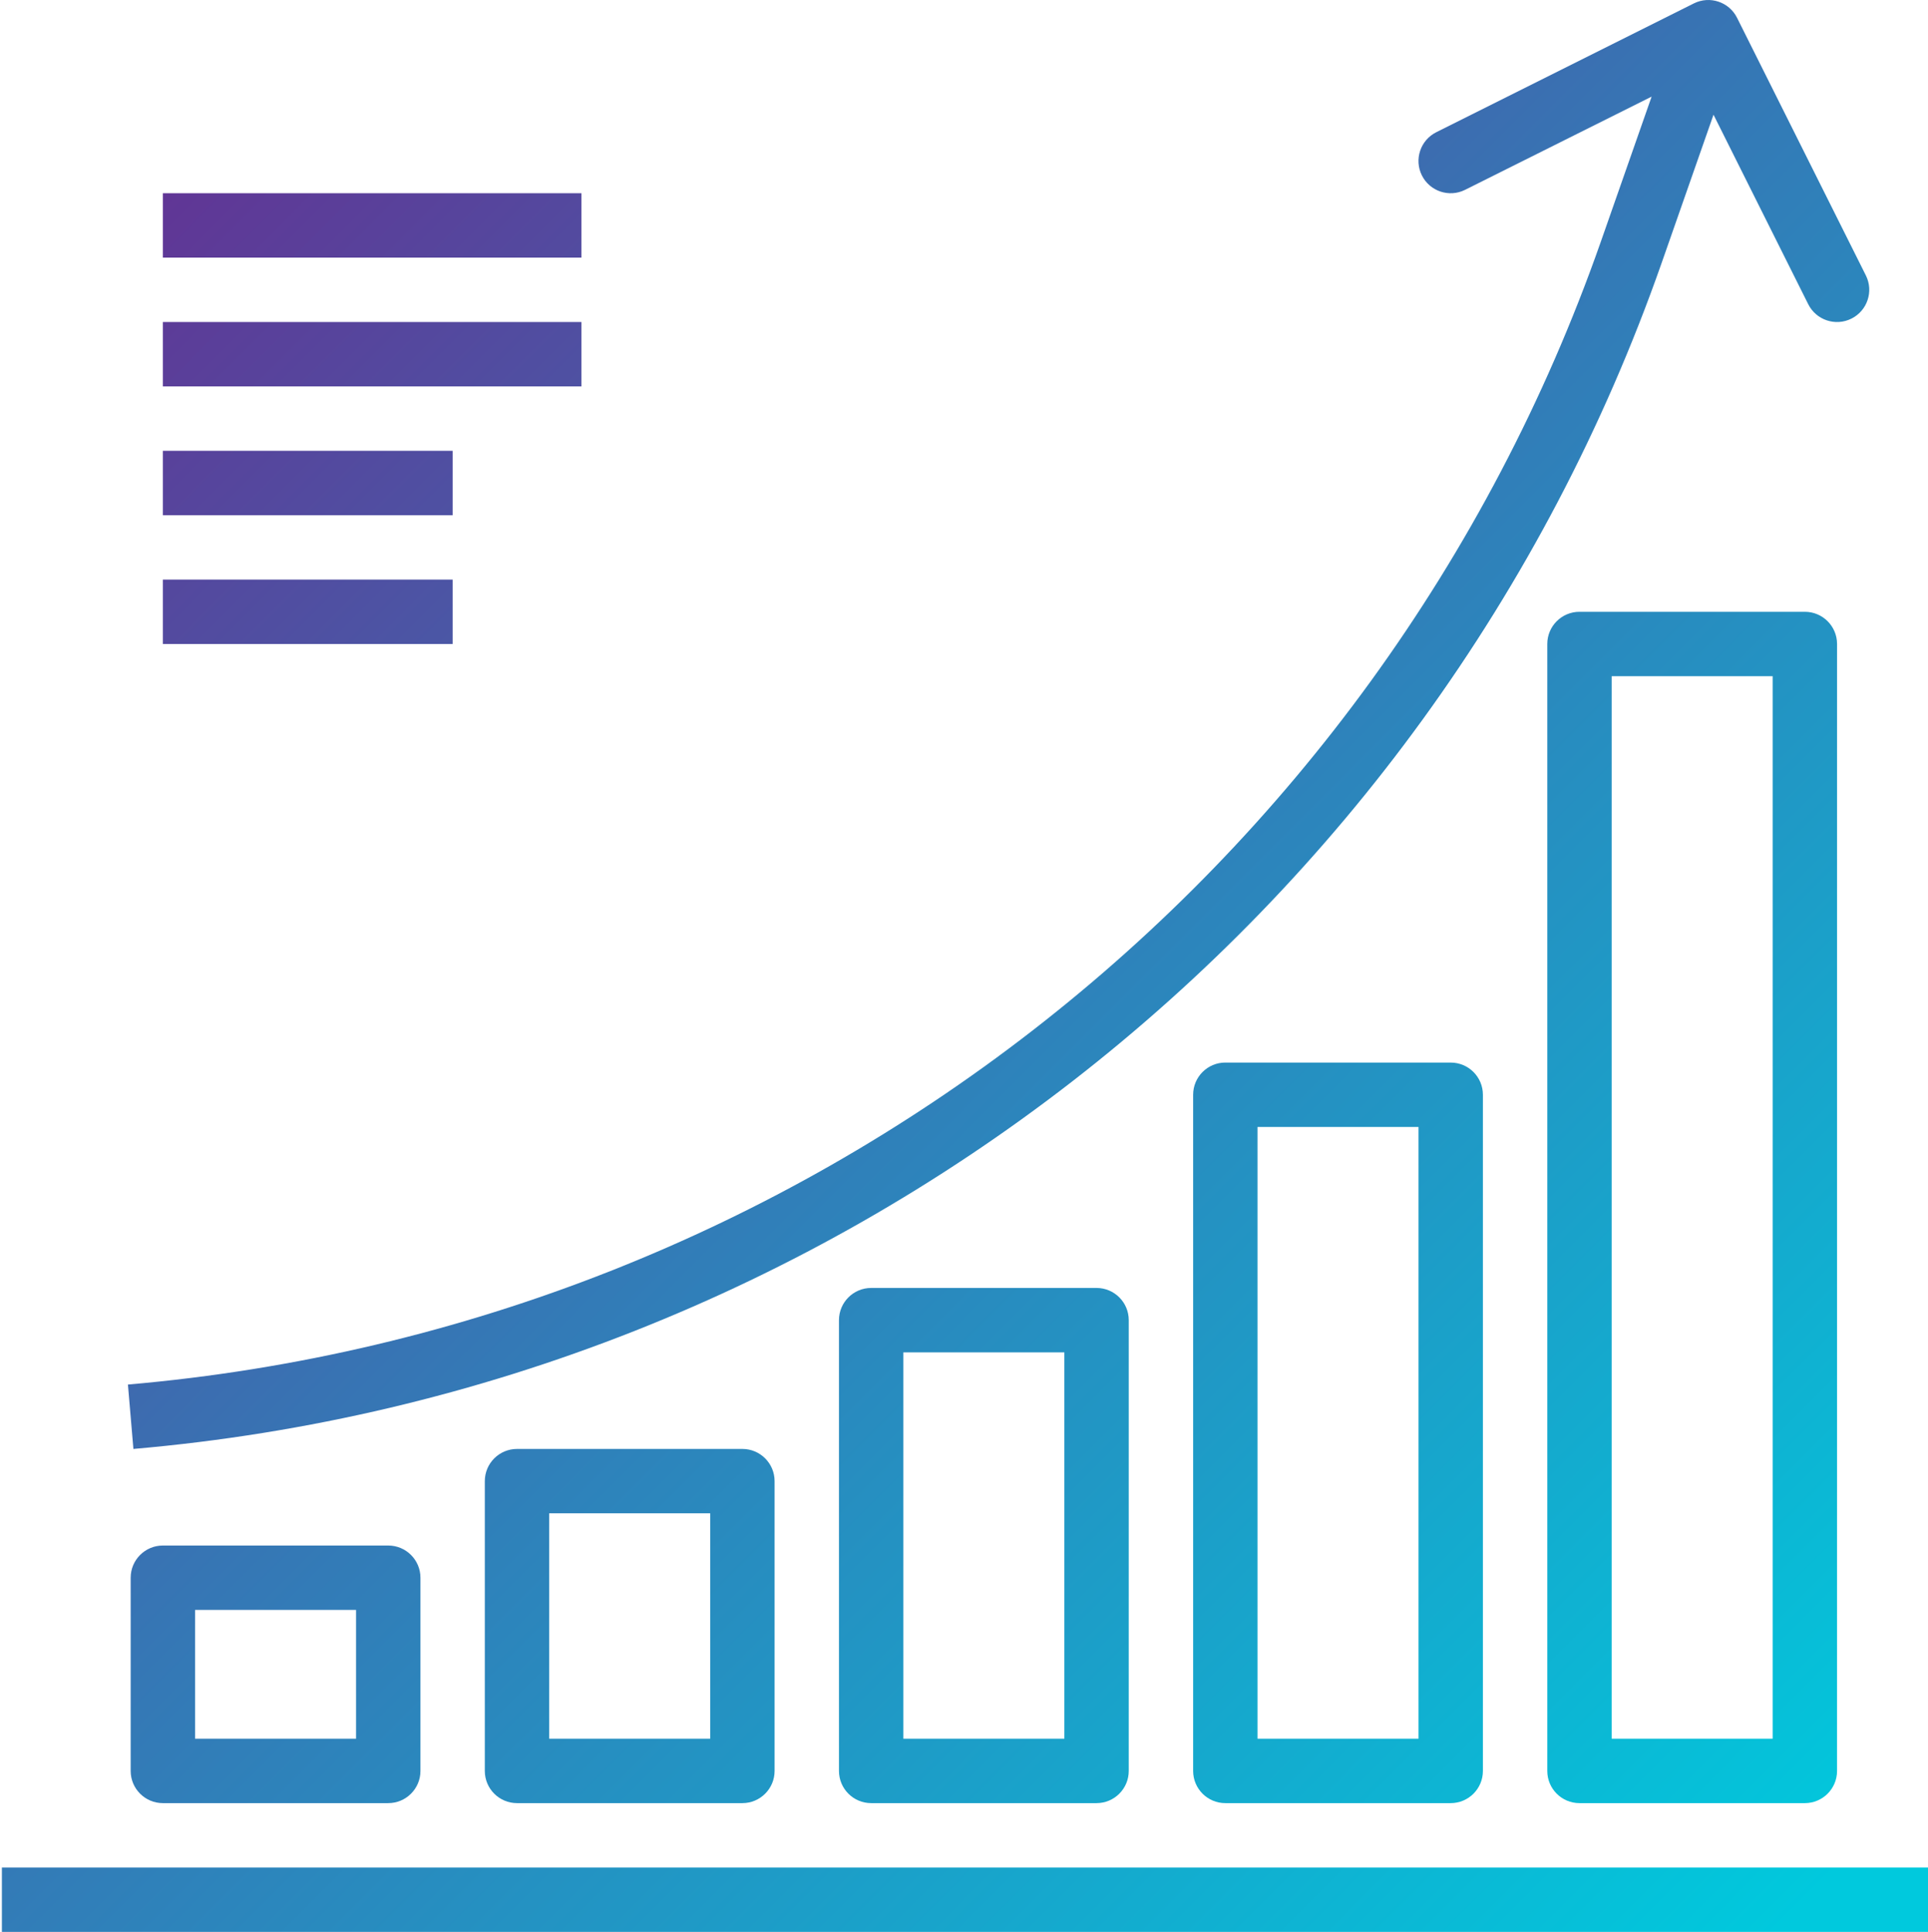 <svg height="100%" viewBox="0 0 511 512" xmlns="http://www.w3.org/2000/svg" xmlns:xlink="http://www.w3.org/1999/xlink"><linearGradient id="a"><stop offset="0" stop-color="#662d91"/><stop offset=".437" stop-color="#3873b3"/><stop offset="1" stop-color="#00c9dd"/></linearGradient><linearGradient id="b" gradientTransform="matrix(1.1 0 0 -1.1 .497 504.196)" gradientUnits="userSpaceOnUse" x1="36.861" x2="464.418" xlink:href="#a" y1="456.535" y2="28.978"/><linearGradient id="c" gradientTransform="matrix(1.1 0 0 -1.1 .497 504.196)" gradientUnits="userSpaceOnUse" x1="21.342" x2="448.899" xlink:href="#a" y1="441.016" y2="13.459"/><linearGradient id="d" gradientTransform="matrix(1.1 0 0 -1.1 .497 504.196)" gradientUnits="userSpaceOnUse" x1="-1.937" x2="425.62" xlink:href="#a" y1="417.738" y2="-9.82"/><linearGradient id="e" gradientTransform="matrix(1.1 0 0 -1.1 .497 504.196)" gradientUnits="userSpaceOnUse" x1="-17.456" x2="410.101" xlink:href="#a" y1="402.218" y2="-25.339"/><linearGradient id="f" gradientTransform="matrix(1.1 0 0 -1.1 .497 504.196)" gradientUnits="userSpaceOnUse" x1="-93.111" x2="334.446" xlink:href="#a" y1="326.563" y2="-100.994"/><linearGradient id="g" gradientTransform="matrix(1.1 0 0 -1.1 .497 504.196)" gradientUnits="userSpaceOnUse" x1="43.651" x2="471.208" xlink:href="#a" y1="463.325" y2="35.768"/><linearGradient id="h" gradientTransform="matrix(1.1 0 0 -1.1 .497 504.196)" gradientUnits="userSpaceOnUse" x1="-149.368" x2="278.189" xlink:href="#a" y1="270.307" y2="-157.25"/><linearGradient id="i" gradientTransform="matrix(1.1 0 0 -1.1 .497 504.196)" gradientUnits="userSpaceOnUse" x1="-100.871" x2="326.686" xlink:href="#a" y1="318.804" y2="-108.753"/><linearGradient id="j" gradientTransform="matrix(1.1 0 0 -1.1 .497 504.196)" gradientUnits="userSpaceOnUse" x1="-48.494" x2="379.063" xlink:href="#a" y1="371.18" y2="-56.377"/><linearGradient id="k" gradientTransform="matrix(1.1 0 0 -1.1 .497 504.196)" gradientUnits="userSpaceOnUse" x1="7.763" x2="435.32" xlink:href="#a" y1="427.437" y2="-.12"/><linearGradient id="l" gradientTransform="matrix(1.1 0 0 -1.1 .497 504.196)" gradientUnits="userSpaceOnUse" x1="77.598" x2="505.155" xlink:href="#a" y1="497.272" y2="69.716"/><path d="m43.168 51.207h110.93v17.066h-110.93zm0 0" fill="url(#b)"/><path d="m43.168 85.34h110.93v17.066h-110.93zm0 0" fill="url(#c)"/><path d="m43.168 119.473h76.797v17.066h-76.797zm0 0" fill="url(#d)"/><path d="m43.168 153.605h76.797v17.066h-76.797zm0 0" fill="url(#e)"/><path d="m.5 494.934h511.992v17.066h-511.992zm0 0" fill="url(#f)"/><path d="m440.379 69.758 13.773-39.355 25.102 50.219c2.109 4.215 7.234 5.93 11.453 3.82 4.219-2.105 5.93-7.234 3.824-11.449l-34.133-68.266c-2.105-4.219-7.23-5.93-11.445-3.828-.004.004-.004.004-.008.004l-68.266 34.133c-4.215 2.109-5.93 7.234-3.82 11.453 2.105 4.215 7.234 5.93 11.449 3.82l49.441-24.703-13.488 38.52c-59.301 168.879-212.035 287.359-390.355 302.809l1.453 17.066c185.039-16.027 343.52-138.988 405.02-314.242zm0 0" fill="url(#g)"/><path d="m43.168 409.602c-4.715 0-8.535 3.82-8.535 8.535v51.199c0 4.711 3.82 8.531 8.535 8.531h59.73c4.715 0 8.535-3.82 8.535-8.531v-51.199c0-4.715-3.82-8.535-8.535-8.535zm51.199 51.199h-42.668v-34.133h42.668zm0 0" fill="url(#h)"/><path d="m137.031 384c-4.711 0-8.535 3.82-8.535 8.535v76.801c0 4.711 3.82 8.531 8.535 8.531h59.734c4.711 0 8.531-3.82 8.531-8.531v-76.801c0-4.711-3.82-8.535-8.531-8.535zm51.199 76.801h-42.668v-59.734h42.668zm0 0" fill="url(#i)"/><path d="m230.898 341.336c-4.715 0-8.535 3.82-8.535 8.535v119.465c0 4.711 3.82 8.531 8.535 8.531h59.73c4.715 0 8.535-3.82 8.535-8.531v-119.469c0-4.711-3.82-8.531-8.535-8.531zm51.199 119.465h-42.668v-102.398h42.668zm0 0" fill="url(#j)"/><path d="m324.762 281.602c-4.711 0-8.531 3.82-8.531 8.535v179.195c0 4.715 3.82 8.535 8.531 8.535h59.734c4.711 0 8.535-3.82 8.535-8.535v-179.195c0-4.711-3.82-8.531-8.535-8.531h-59.734zm51.199 179.199h-42.664v-162.133h42.664zm0 0" fill="url(#k)"/><path d="m418.629 162.137c-4.715 0-8.535 3.82-8.535 8.535v298.664c0 4.711 3.82 8.531 8.535 8.531h59.73c4.715 0 8.535-3.82 8.535-8.531v-298.664c0-4.715-3.82-8.535-8.535-8.535zm51.199 298.664h-42.668v-281.598h42.668zm0 0" fill="url(#l)"/></svg>